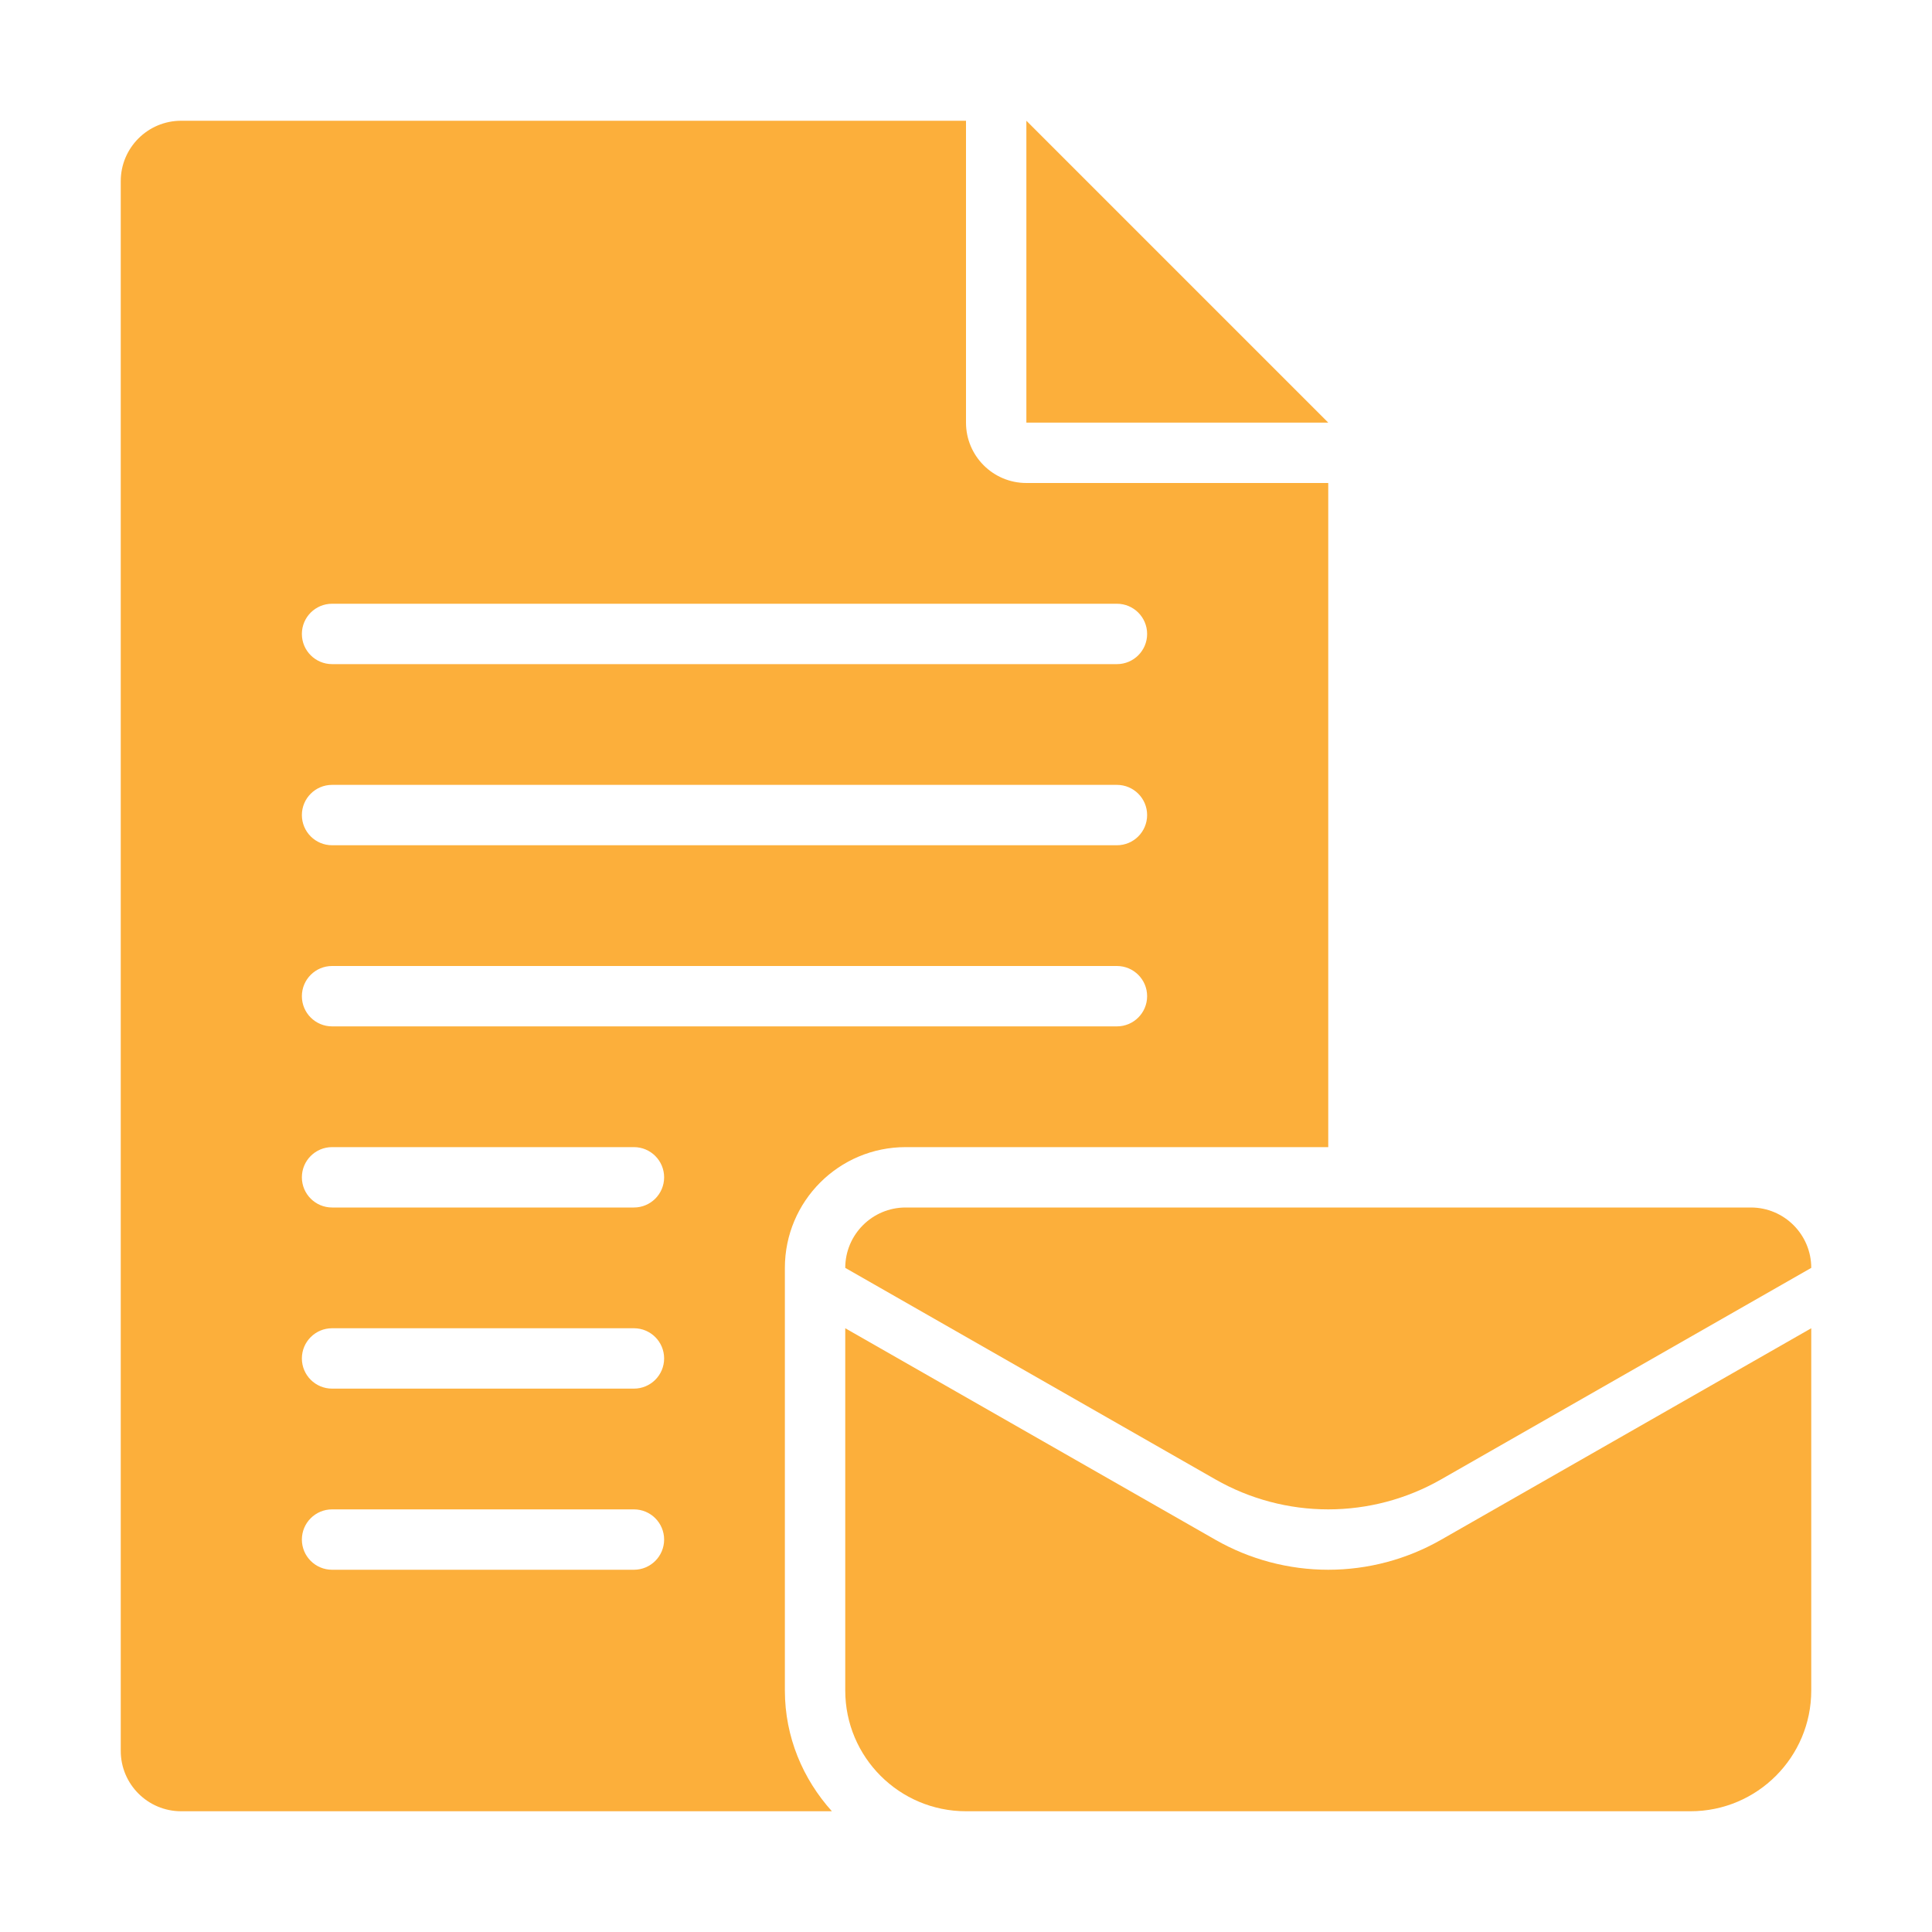 <svg xmlns="http://www.w3.org/2000/svg" width="24" height="24" viewBox="0 0 24 24" fill="none">
  <path d="M12.75 1.5V5.25H16.5L12.75 1.5Z" fill="#FCAF3B"/>
  <path d="M16.5 18.75C16.991 18.75 17.474 18.622 17.901 18.378L22.5 15.75C22.5 15.336 22.164 15 21.75 15H11.25C10.836 15 10.5 15.336 10.5 15.75L15.099 18.378C15.526 18.622 16.009 18.75 16.5 18.75Z" fill="#FCAF3B"/>
  <path d="M16.5 19.5C16.009 19.5 15.526 19.372 15.099 19.128L10.5 16.5V21C10.5 21.828 11.172 22.5 12 22.5H21C21.828 22.5 22.5 21.828 22.5 21V16.5L17.901 19.128C17.474 19.372 16.991 19.5 16.5 19.5Z" fill="#FCAF3B"/>
  <path d="M9.75 21V15.75C9.75 14.921 10.422 14.25 11.25 14.25H16.5V6H12.75C12.336 6 12 5.664 12 5.25V1.5H2.25C1.836 1.5 1.5 1.836 1.5 2.25V21.75C1.5 22.164 1.836 22.5 2.25 22.5H10.334C9.975 22.101 9.75 21.579 9.75 21ZM4.125 7.5H13.875C14.082 7.5 14.25 7.668 14.25 7.875C14.25 8.082 14.082 8.25 13.875 8.25H4.125C3.918 8.25 3.75 8.082 3.75 7.875C3.75 7.668 3.918 7.5 4.125 7.5ZM4.125 9.75H13.875C14.082 9.75 14.25 9.918 14.25 10.125C14.25 10.332 14.082 10.5 13.875 10.5H4.125C3.918 10.5 3.75 10.332 3.75 10.125C3.75 9.918 3.918 9.75 4.125 9.75ZM4.125 12H13.875C14.082 12 14.25 12.168 14.25 12.375C14.25 12.582 14.082 12.75 13.875 12.75H4.125C3.918 12.75 3.75 12.582 3.75 12.375C3.75 12.168 3.918 12 4.125 12ZM7.875 19.5H4.125C3.918 19.5 3.75 19.332 3.75 19.125C3.75 18.918 3.918 18.75 4.125 18.75H7.875C8.082 18.75 8.25 18.918 8.25 19.125C8.25 19.332 8.082 19.5 7.875 19.5ZM7.875 17.25H4.125C3.918 17.25 3.75 17.082 3.75 16.875C3.75 16.668 3.918 16.5 4.125 16.5H7.875C8.082 16.5 8.25 16.668 8.25 16.875C8.25 17.082 8.082 17.25 7.875 17.25ZM7.875 15H4.125C3.918 15 3.75 14.832 3.75 14.625C3.75 14.418 3.918 14.25 4.125 14.25H7.875C8.082 14.25 8.25 14.418 8.25 14.625C8.25 14.832 8.082 15 7.875 15Z" fill="#FCAF3B"/>
</svg>